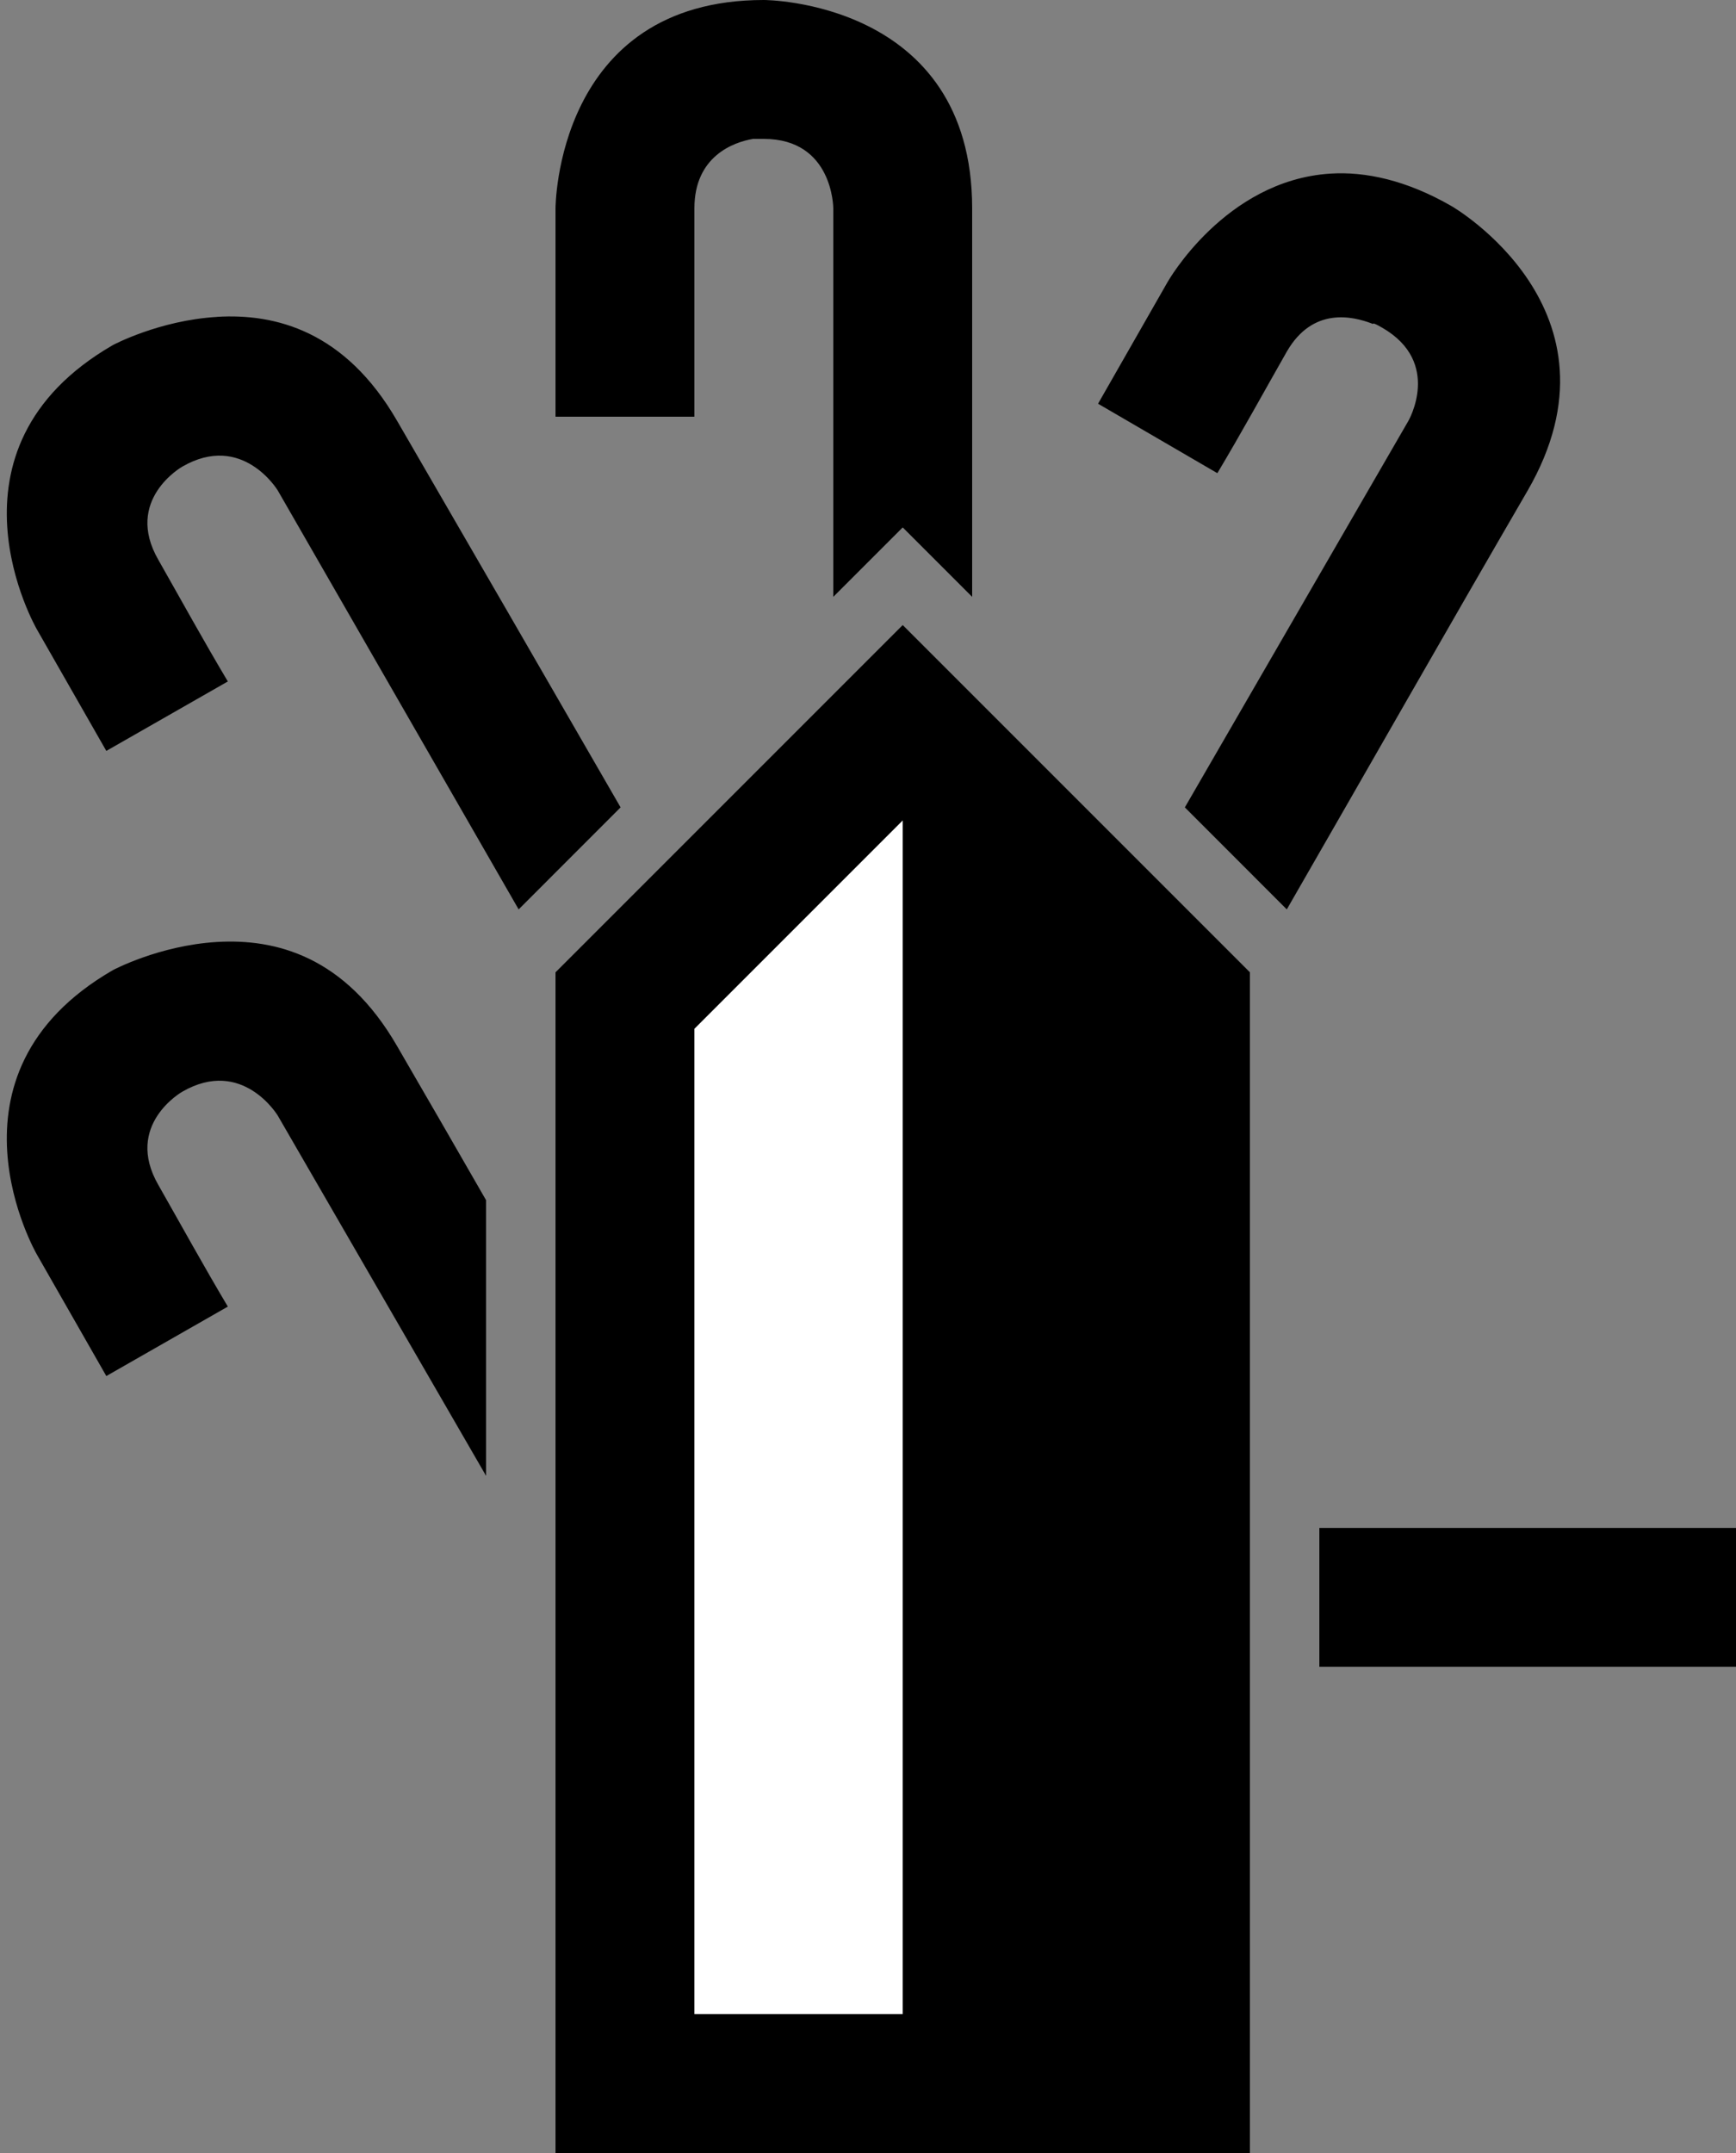 <svg xmlns="http://www.w3.org/2000/svg" width="25" height="31" version="1.0"><rect width="100%" height="100%" fill="#808080" stroke="none"/><path d="M8 31V14l5-5 5 5v17H8z"/><path d="M13 11.813l-3 3V29h3V11.812z" fill="#fff"/><path d="M19.156 2.5c-1.518.098-2.343 1.563-2.343 1.563l-1 1.75 1.718 1c.345-.577.668-1.167 1-1.75.375-.65.952-.507 1.219-.407.052.03-.029-.044.156.063.866.5.375 1.343.375 1.343l-3.218 5.563 1.468 1.469c1.158-2.01 2.304-4.026 3.469-6.031 1.5-2.599-1.094-4.094-1.094-4.094-.65-.375-1.244-.502-1.75-.469zM11 0C8 0 8 3 8 3v3h2V3c0-.75.563-.953.844-1H11c1 0 1 1 1 1v5.594l1-1 1 1V3c0-3-3-3-3-3zM3.125 4.563c-.837.05-1.5.406-1.5.406C-.973 6.469.531 9.062.531 9.062l1 1.75 1.75-1c-.344-.576-.668-1.166-1-1.75-.5-.866.344-1.343.344-1.343.866-.5 1.375.343 1.375.343l3.469 6.032 1.468-1.469C7.867 9.77 6.795 7.915 5.72 6.062c-.75-1.299-1.757-1.55-2.594-1.5zM3.125 13.563c-.837.05-1.5.406-1.5.406-2.598 1.5-1.094 4.094-1.094 4.094l1 1.75 1.75-1c-.344-.577-.668-1.167-1-1.75-.5-.867.344-1.344.344-1.344.866-.5 1.375.344 1.375.344l3 5.187v-3.969c-.425-.74-.852-1.48-1.281-2.218-.75-1.3-1.757-1.55-2.594-1.5zM25 22h-6v2h6v-2z"/></svg>